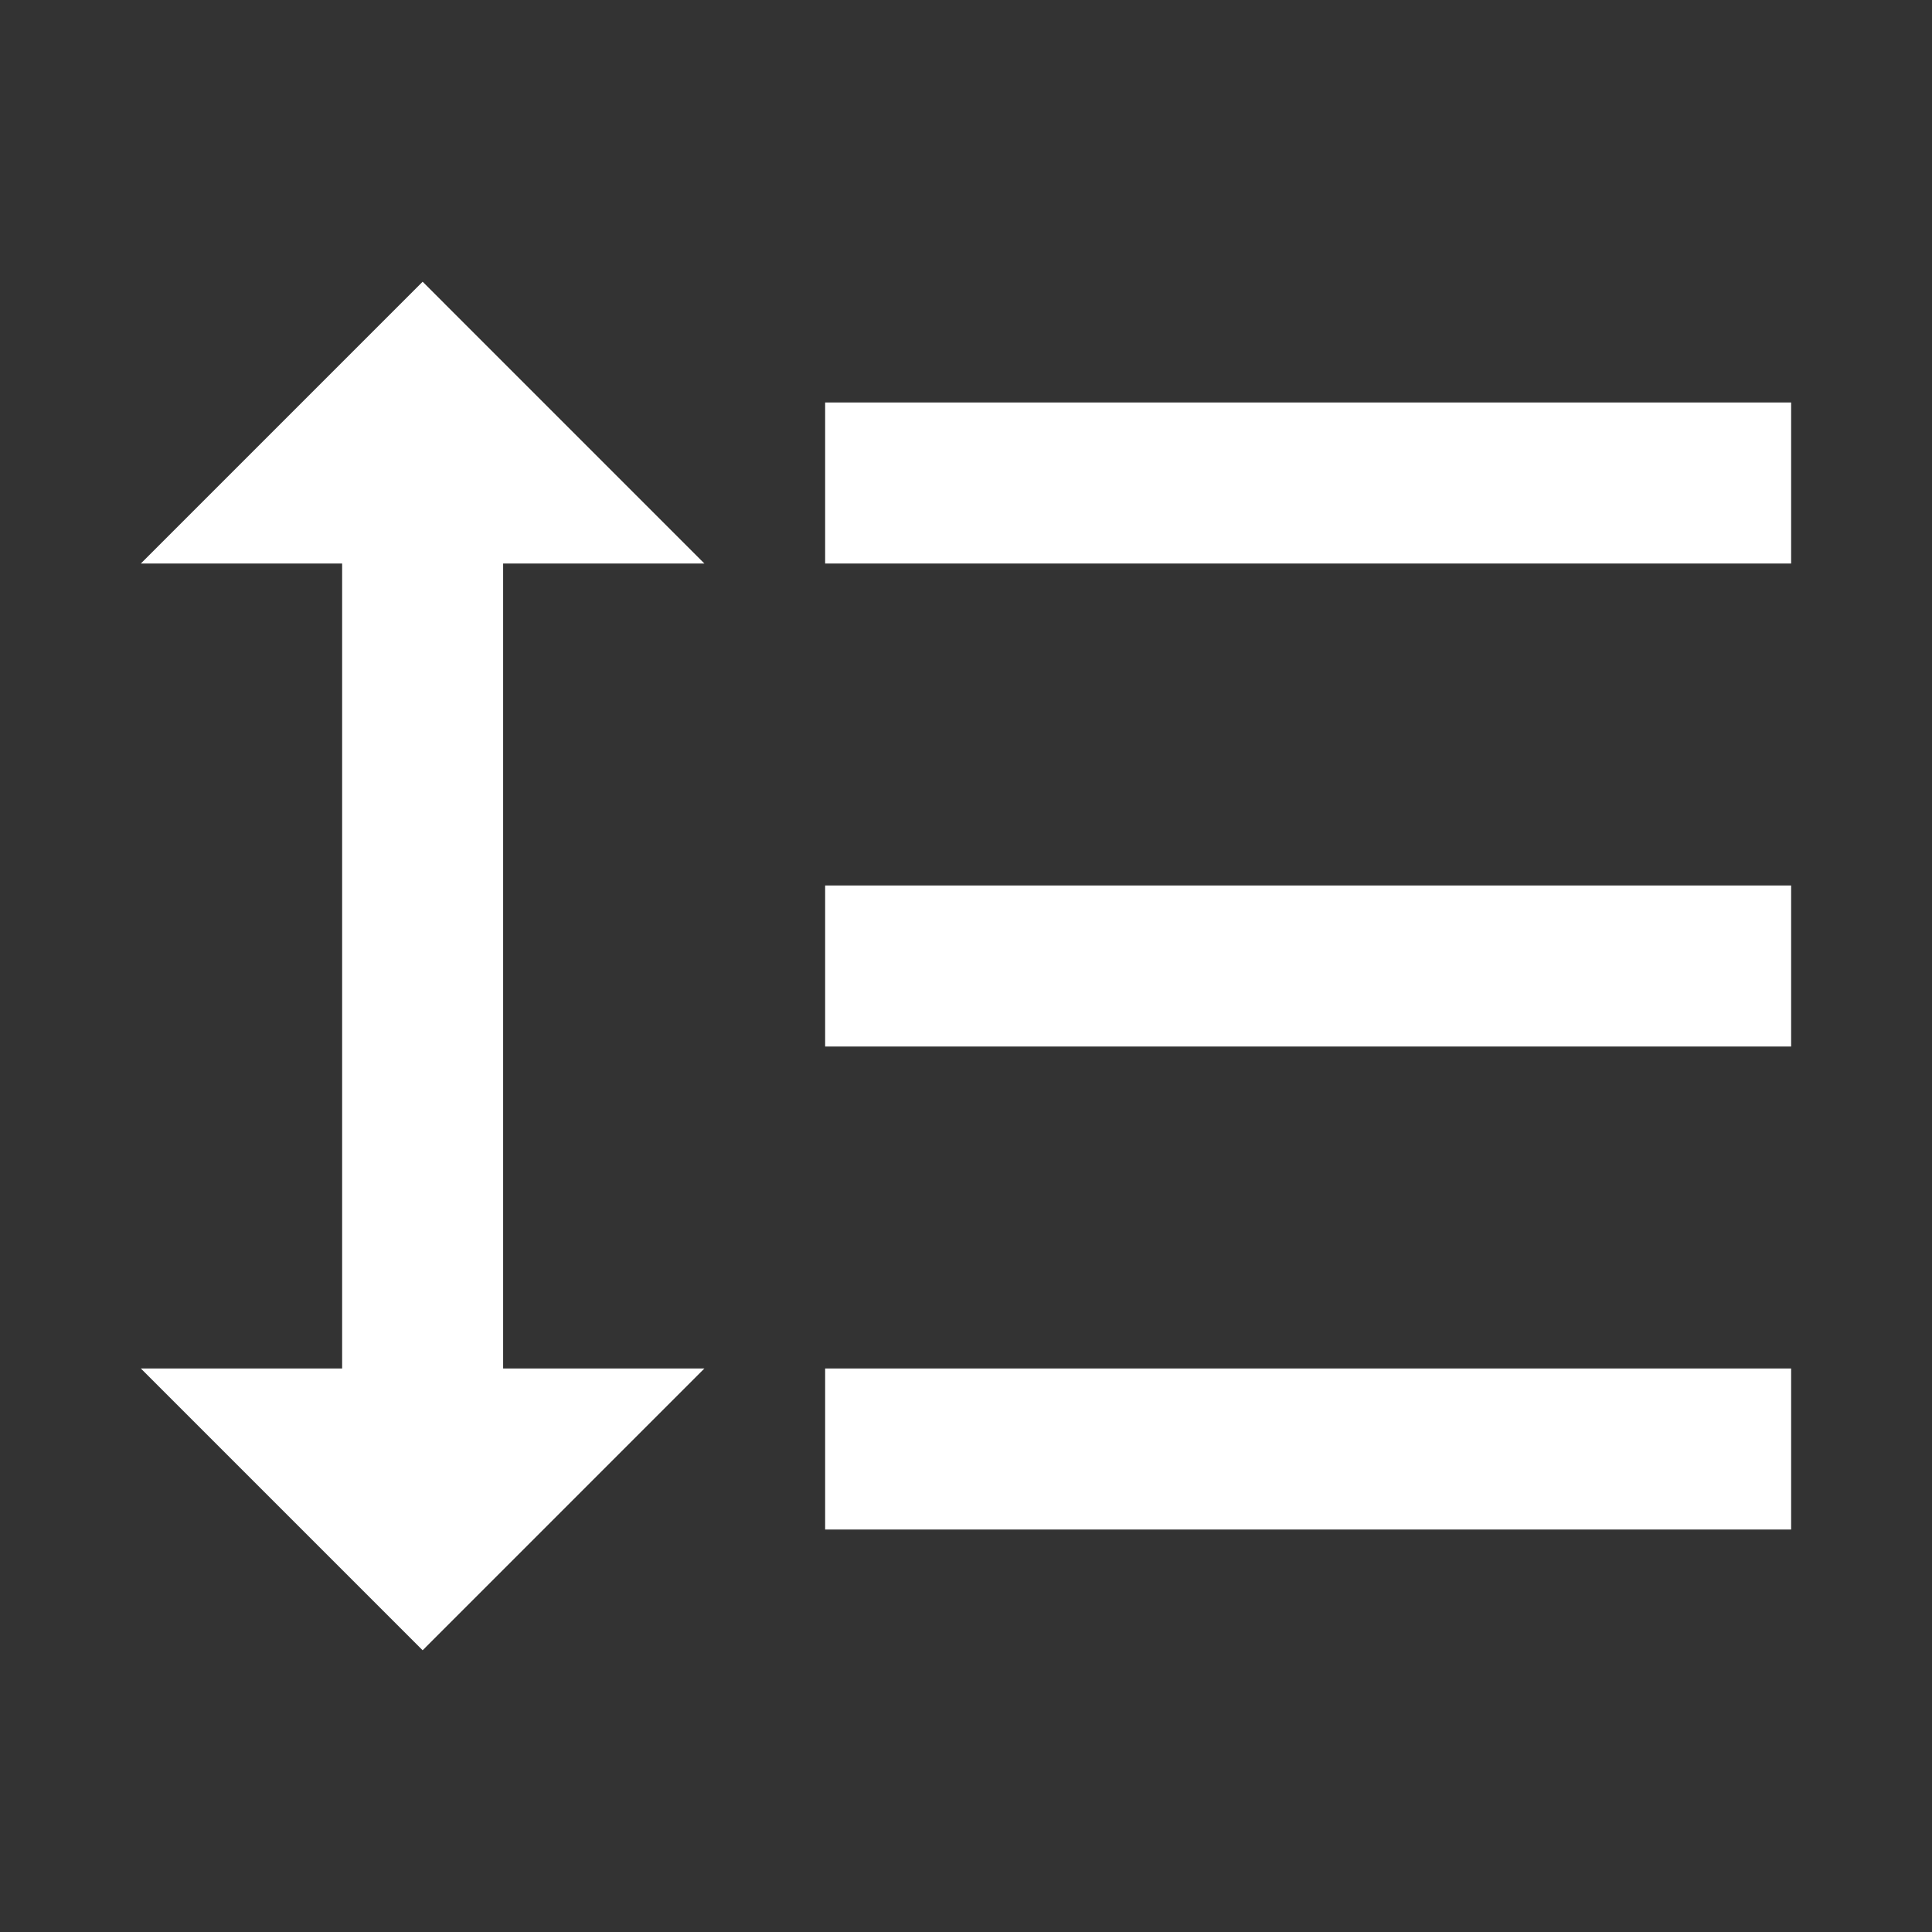 <svg width="45" height="45" viewBox="0 0 45 45" fill="none" xmlns="http://www.w3.org/2000/svg">
<rect x="0" y="0" width="45" height="45" fill="#333333" stroke="none"/>
<g id="icon/editor/format_line_spacing_24px">
<path id="icon/editor/format_line_spacing_24px_2" fill-rule="evenodd" clip-rule="evenodd" d="M16.406 13.125H11.719V31.875H16.406L9.844 38.438L3.281 31.875H7.969V13.125H3.281L9.844 6.562L16.406 13.125ZM19.219 13.125V9.375H41.719V13.125H19.219ZM19.219 35.625H41.719V31.875H19.219V35.625ZM41.719 24.375H19.219V20.625H41.719V24.375Z" fill="white"/>
</g>
</svg>
